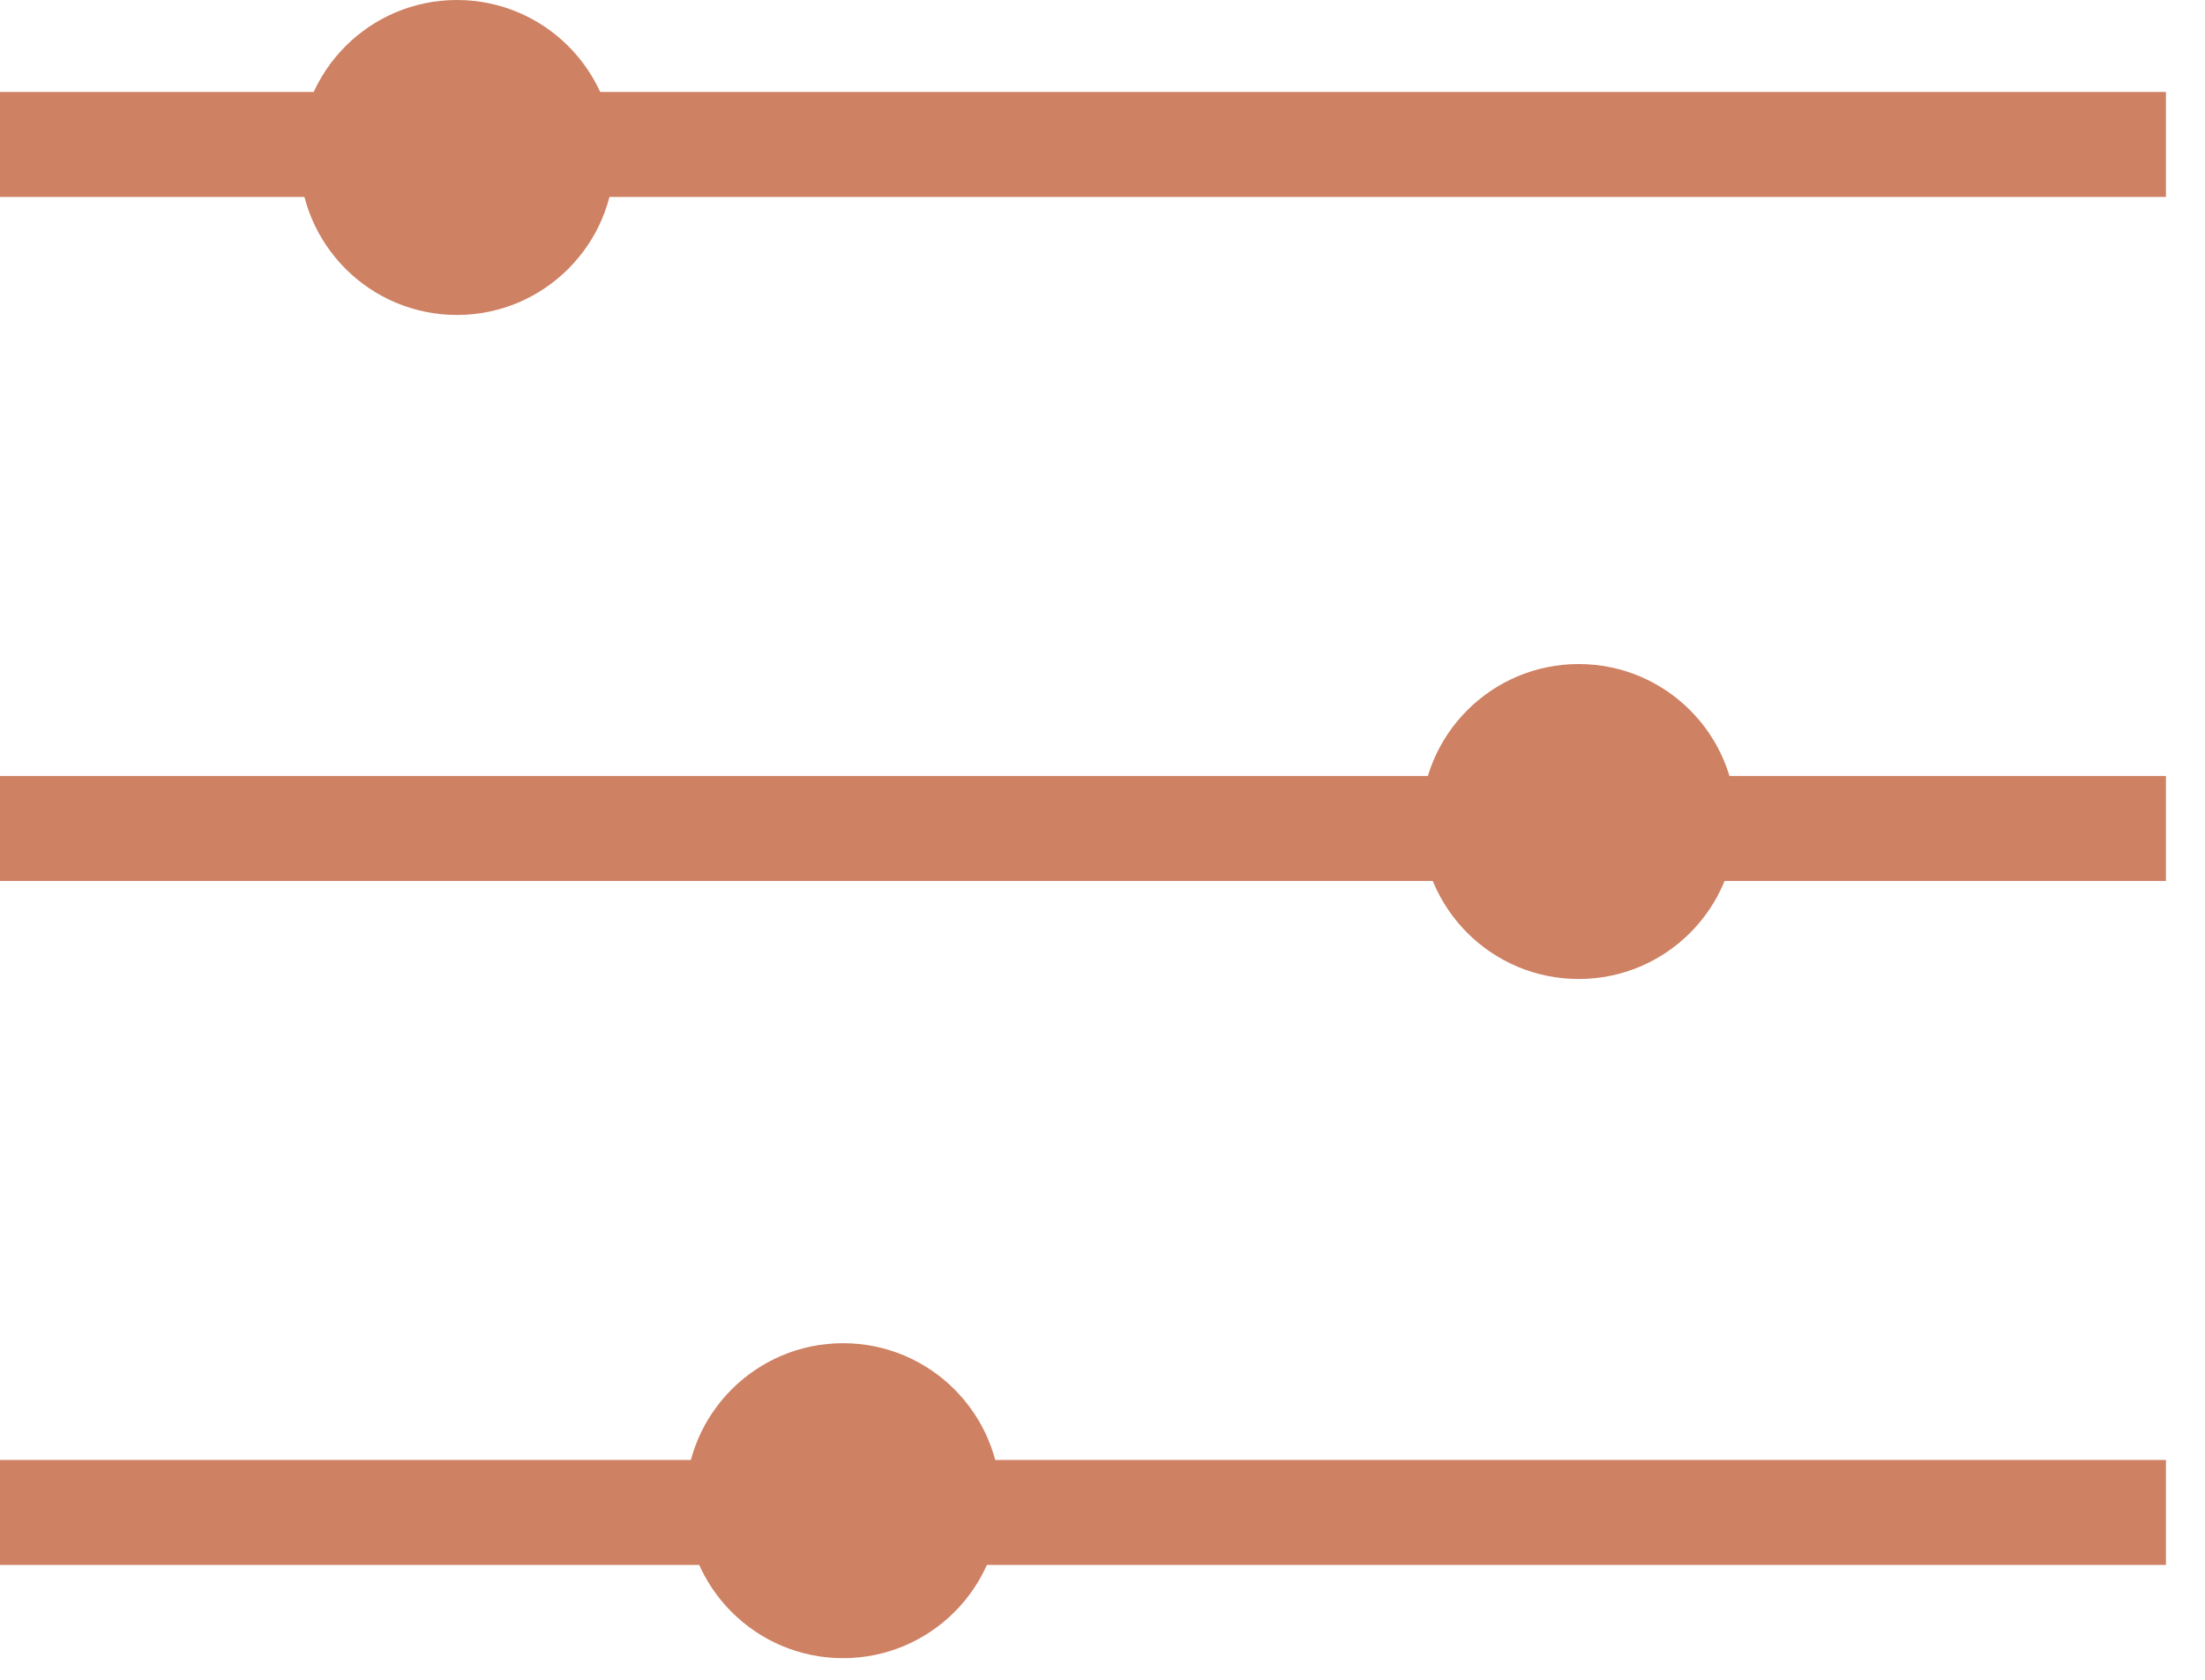 <svg width="21" height="16" viewBox="0 0 21 16" fill="none" xmlns="http://www.w3.org/2000/svg">
<line y1="1.376" x2="20.628" y2="1.376" stroke="#CE8163"/>
<line y1="7.891" x2="20.628" y2="7.891" stroke="#CE8163"/>
<line y1="14.406" x2="20.628" y2="14.406" stroke="#CE8163"/>
<path d="M5.852 1.5C5.852 2.328 5.18 3 4.352 3C3.523 3 2.852 2.328 2.852 1.5C2.852 0.672 3.523 0 4.352 0C5.18 0 5.852 0.672 5.852 1.5Z" fill="#CE8163"/>
<path d="M16.535 7.825C16.535 8.654 15.864 9.325 15.035 9.325C14.207 9.325 13.535 8.654 13.535 7.825C13.535 6.997 14.207 6.325 15.035 6.325C15.864 6.325 16.535 6.997 16.535 7.825Z" fill="#CE8163"/>
<path d="M9.529 14.294C9.529 15.123 8.858 15.794 8.029 15.794C7.201 15.794 6.529 15.123 6.529 14.294C6.529 13.466 7.201 12.794 8.029 12.794C8.858 12.794 9.529 13.466 9.529 14.294Z" fill="#CE8163"/>
</svg>
